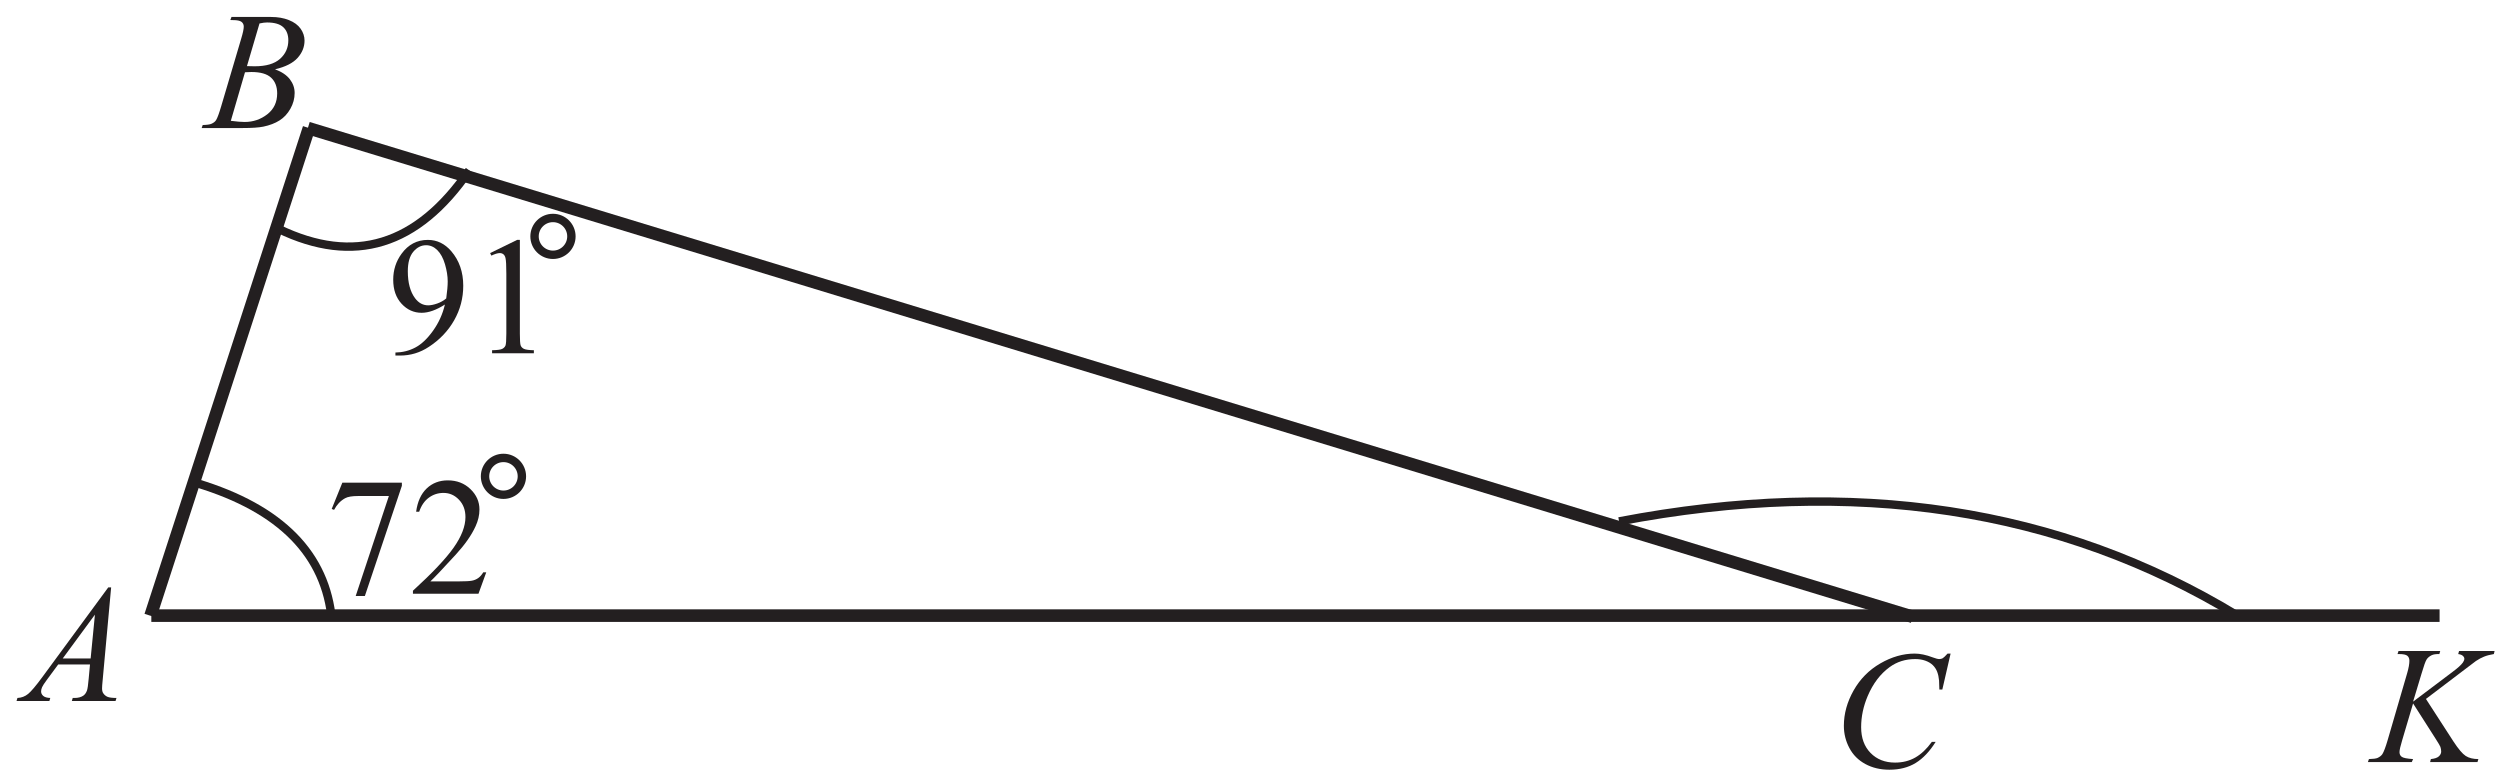 <?xml version="1.0" encoding="UTF-8" standalone="no"?>
<svg
   xmlns:dc="http://purl.org/dc/elements/1.1/"
   xmlns:cc="http://creativecommons.org/ns#"
   xmlns:rdf="http://www.w3.org/1999/02/22-rdf-syntax-ns#"
   xmlns:svg="http://www.w3.org/2000/svg"
   xmlns="http://www.w3.org/2000/svg"
   viewBox="0 0 198.667 61.333"
   height="61.333"
   width="198.667"
   xml:space="preserve"
   id="svg2"
   version="1.1"><defs
     id="defs6" /><g
     transform="matrix(1.333,0,0,-1.333,0,61.333)"
     id="g10"><g
       transform="scale(0.1)"
       id="g12"><path
         id="path14"
         style="fill:#231f20;fill-opacity:1;fill-rule:nonzero;stroke:none"
         d="m 204.094,172.379 h 35.484 v -1.871 l -22.066,-65.715 h -5.465 l 19.781,59.617 h -18.215 c -3.683,0 -6.301,-0.433 -7.867,-1.316 -2.734,-1.5 -4.934,-3.801 -6.582,-6.934 l -1.418,0.531 6.348,15.688" /><path
         id="path16"
         style="fill:#231f20;fill-opacity:1;fill-rule:nonzero;stroke:none"
         d="m 289.879,118.91 -4.637,-12.75 h -39.066 v 1.801 c 11.488,10.48 19.586,19.047 24.269,25.684 4.68,6.652 7.032,12.714 7.032,18.214 0,4.203 -1.282,7.653 -3.868,10.352 -2.562,2.699 -5.632,4.051 -9.214,4.051 -3.266,0 -6.184,-0.953 -8.766,-2.852 -2.582,-1.902 -4.5,-4.699 -5.734,-8.367 h -1.817 c 0.817,6.019 2.902,10.633 6.281,13.867 3.368,3.219 7.571,4.832 12.618,4.832 5.371,0 9.851,-1.73 13.449,-5.183 3.601,-3.45 5.402,-7.516 5.402,-12.196 0,-3.351 -0.781,-6.718 -2.351,-10.07 -2.399,-5.266 -6.317,-10.848 -11.715,-16.75 -8.102,-8.848 -13.168,-14.18 -15.184,-16.016 h 17.285 c 3.516,0 5.981,0.133 7.399,0.399 1.418,0.25 2.699,0.785 3.832,1.582 1.133,0.804 2.133,1.937 2.984,3.402 h 1.801" /><path
         id="path18"
         style="fill:#231f20;fill-opacity:1;fill-rule:nonzero;stroke:none"
         d="M 137.32,448.184 138,450 h 23.637 c 3.965,0 7.496,-0.617 10.617,-1.867 3.098,-1.235 5.434,-2.949 6.984,-5.168 1.547,-2.215 2.313,-4.567 2.313,-7.035 0,-3.813 -1.383,-7.246 -4.133,-10.332 -2.75,-3.067 -7.23,-5.348 -13.449,-6.801 4.015,-1.496 6.953,-3.481 8.851,-5.965 1.883,-2.465 2.832,-5.184 2.832,-8.148 0,-3.286 -0.847,-6.434 -2.55,-9.434 -1.684,-2.984 -3.868,-5.316 -6.516,-6.965 -2.648,-1.668 -5.852,-2.887 -9.602,-3.668 -2.668,-0.551 -6.832,-0.836 -12.5,-0.836 h -24.265 l 0.633,1.801 c 2.55,0.07 4.265,0.32 5.183,0.734 1.301,0.567 2.235,1.301 2.785,2.2 0.782,1.234 1.813,4.066 3.118,8.5 l 11.863,40.082 c 1.019,3.386 1.515,5.765 1.515,7.136 0,1.2 -0.445,2.149 -1.332,2.848 -0.898,0.699 -2.597,1.051 -5.113,1.051 -0.551,0 -1.066,0.015 -1.551,0.051 z m 9.899,-27.485 c 2.117,-0.066 3.648,-0.101 4.597,-0.101 6.77,0 11.801,1.468 15.118,4.418 3.3,2.949 4.953,6.632 4.953,11.066 0,3.352 -1.02,5.965 -3.035,7.836 -2.016,1.863 -5.235,2.797 -9.668,2.797 -1.164,0 -2.664,-0.184 -4.481,-0.582 z m -9.617,-32.617 c 3.519,-0.465 6.269,-0.684 8.253,-0.684 5.083,0 9.579,1.536 13.497,4.586 3.933,3.067 5.886,7.215 5.886,12.45 0,4 -1.203,7.132 -3.636,9.382 -2.418,2.25 -6.332,3.368 -11.731,3.368 -1.051,0 -2.32,-0.051 -3.82,-0.153 l -8.449,-28.949" /><path
         id="path20"
         style="fill:none;stroke:#231f20;stroke-width:7.501;stroke-linecap:butt;stroke-linejoin:miter;stroke-miterlimit:2.613;stroke-dasharray:none;stroke-opacity:1"
         d="M 90.215,93.109 H 1454.36" /><path
         id="path22"
         style="fill:none;stroke:#231f20;stroke-width:7.501;stroke-linecap:butt;stroke-linejoin:miter;stroke-miterlimit:2.613;stroke-dasharray:none;stroke-opacity:1"
         d="M 89.719,93.027 184.188,383.773" /><path
         id="path24"
         style="fill:none;stroke:#231f20;stroke-width:7.501;stroke-linecap:butt;stroke-linejoin:miter;stroke-miterlimit:2.613;stroke-dasharray:none;stroke-opacity:1"
         d="M 1140.27,92.402 183.539,383.801" /><path
         id="path26"
         style="fill:#231f20;fill-opacity:1;fill-rule:nonzero;stroke:none"
         d="M 66.258,109.938 61.223,54.875 c -0.266,-2.586 -0.383,-4.269 -0.383,-5.086 0,-1.301 0.231,-2.301 0.734,-2.984 0.613,-0.93 1.449,-1.633 2.5,-2.098 1.066,-0.453 2.848,-0.684 5.348,-0.684 L 68.891,42.223 H 42.824 l 0.531,1.801 h 1.117 c 2.117,0 3.852,0.469 5.184,1.367 0.934,0.633 1.668,1.649 2.199,3.082 0.351,1.02 0.703,3.383 1.02,7.133 l 0.781,8.402 H 34.707 L 27.973,54.875 c -1.531,-2.055 -2.484,-3.535 -2.883,-4.418 -0.383,-0.902 -0.586,-1.734 -0.586,-2.516 0,-1.055 0.418,-1.934 1.27,-2.688 0.848,-0.746 2.25,-1.164 4.199,-1.23 L 29.441,42.223 H 9.855 l 0.535,1.801 c 2.418,0.098 4.535,0.914 6.383,2.418 1.832,1.516 4.566,4.746 8.215,9.699 L 64.539,109.938 Z M 56.59,93.688 37.391,67.574 h 16.648 l 2.551,26.113" /><path
         id="path28"
         style="fill:#231f20;fill-opacity:1;fill-rule:nonzero;stroke:none"
         d="m 1162.85,70.473 -4.93,-21.434 h -1.77 l -0.18,5.383 c -0.17,1.949 -0.55,3.684 -1.13,5.215 -0.59,1.535 -1.47,2.852 -2.64,3.988 -1.16,1.113 -2.65,1.996 -4.45,2.633 -1.78,0.629 -3.77,0.949 -5.95,0.949 -5.83,0 -10.91,-1.601 -15.28,-4.785 -5.57,-4.066 -9.93,-9.816 -13.08,-17.23 -2.6,-6.117 -3.92,-12.316 -3.92,-18.602 0,-6.418 1.88,-11.535 5.62,-15.367 3.75,-3.816 8.61,-5.734 14.6,-5.734 4.53,0 8.56,1.02 12.08,3.031 3.53,2.02 6.82,5.117 9.85,9.32 h 2.28 c -3.56,-5.703 -7.55,-9.887 -11.9,-12.566 -4.36,-2.684 -9.6,-4.035 -15.68,-4.035 -5.4,0 -10.18,1.137 -14.35,3.398 -4.17,2.27 -7.35,5.434 -9.52,9.551 -2.18,4.102 -3.28,8.5 -3.28,13.234 0,7.219 1.95,14.25 5.82,21.086 3.86,6.828 9.18,12.211 15.93,16.113 6.76,3.898 13.57,5.852 20.45,5.852 3.22,0 6.83,-0.75 10.83,-2.281 1.75,-0.652 3.04,-0.984 3.8,-0.984 0.79,0 1.47,0.164 2.07,0.48 0.58,0.336 1.55,1.266 2.92,2.785 h 1.81" /><path
         id="path30"
         style="fill:#231f20;fill-opacity:1;fill-rule:nonzero;stroke:none"
         d="m 1446.22,43.441 16.4,-25.352 c 2.94,-4.48 5.37,-7.367 7.29,-8.617 1.92,-1.25 4.45,-1.883 7.57,-1.883 l -0.54,-1.797 h -28.23 l 0.45,1.797 c 2.25,0.234 3.83,0.766 4.75,1.617 0.93,0.852 1.4,1.801 1.4,2.887 0,0.98 -0.17,1.914 -0.49,2.832 -0.26,0.648 -1.21,2.25 -2.83,4.785 l -13.43,21.047 -6.5,-21.934 c -1.07,-3.516 -1.6,-5.867 -1.6,-7.082 0,-1.234 0.45,-2.168 1.36,-2.816 0.91,-0.668 3.16,-1.102 6.74,-1.336 l -0.79,-1.797 h -26.16 l 0.63,1.797 c 2.54,0.07 4.25,0.301 5.14,0.684 1.3,0.602 2.24,1.352 2.86,2.254 0.85,1.332 1.9,4.098 3.14,8.297 l 11.66,40 c 0.89,3.051 1.32,5.516 1.32,7.367 0,1.301 -0.42,2.297 -1.23,2.981 -0.84,0.684 -2.45,1.02 -4.87,1.02 h -0.98 l 0.6,1.816 h 24.85 l -0.5,-1.816 c -2.05,0.035 -3.57,-0.184 -4.59,-0.684 -1.4,-0.684 -2.41,-1.566 -3.07,-2.633 -0.66,-1.066 -1.61,-3.769 -2.88,-8.051 l -5.13,-17 23.53,17.734 c 3.14,2.332 5.18,4.199 6.15,5.566 0.58,0.832 0.88,1.598 0.88,2.281 0,0.586 -0.3,1.168 -0.89,1.719 -0.61,0.551 -1.52,0.898 -2.77,1.066 l 0.5,1.816 h 21.18 l -0.43,-1.816 c -2.32,-0.383 -4.27,-0.898 -5.83,-1.535 -1.59,-0.633 -3.2,-1.5 -4.87,-2.613 -0.48,-0.32 -3.67,-2.734 -9.52,-7.219 l -20.27,-15.383" /><path
         id="path32"
         style="fill:none;stroke:#231f20;stroke-width:5;stroke-linecap:butt;stroke-linejoin:miter;stroke-miterlimit:2.613;stroke-dasharray:none;stroke-opacity:1"
         d="m 166.016,323.68 c 44.988,-21.735 82.902,-10.11 113.738,34.882" /><path
         id="path34"
         style="fill:none;stroke:#231f20;stroke-width:5;stroke-linecap:butt;stroke-linejoin:miter;stroke-miterlimit:2.613;stroke-dasharray:none;stroke-opacity:1"
         d="m 117.484,172.027 c 50.047,-15.164 76.84,-42.465 80.379,-81.894" /><path
         id="path36"
         style="fill:none;stroke:#231f20;stroke-width:5;stroke-linecap:butt;stroke-linejoin:miter;stroke-miterlimit:2.613;stroke-dasharray:none;stroke-opacity:1"
         d="m 965.23,149.277 c 140.02,26.793 262.86,8.09 368.52,-56.109" /><path
         id="path38"
         style="fill:#231f20;fill-opacity:1;fill-rule:nonzero;stroke:none"
         d="m 235.734,248.152 v 1.801 c 4.235,0.067 8.184,1.051 11.817,2.965 3.648,1.902 7.183,5.238 10.582,9.984 3.402,4.75 5.769,9.965 7.101,15.668 -5.117,-3.285 -9.734,-4.933 -13.867,-4.933 -4.648,0 -8.648,1.801 -11.965,5.398 -3.32,3.602 -4.984,8.367 -4.984,14.332 0,5.805 1.664,10.953 4.984,15.488 4,5.497 9.235,8.247 15.68,8.247 5.438,0 10.086,-2.25 13.953,-6.747 4.766,-5.57 7.133,-12.433 7.133,-20.601 0,-7.348 -1.801,-14.219 -5.418,-20.586 -3.617,-6.363 -8.648,-11.648 -15.082,-15.832 -5.25,-3.469 -10.949,-5.184 -17.148,-5.184 z m 30.282,34.036 c 0.586,4.234 0.886,7.617 0.886,10.148 0,3.168 -0.55,6.566 -1.617,10.234 -1.086,3.668 -2.601,6.465 -4.566,8.414 -1.969,1.969 -4.199,2.934 -6.719,2.934 -2.898,0 -5.434,-1.301 -7.617,-3.898 -2.18,-2.602 -3.266,-6.485 -3.266,-11.618 0,-6.863 1.449,-12.246 4.352,-16.117 2.097,-2.797 4.715,-4.199 7.801,-4.199 1.496,0 3.281,0.352 5.332,1.066 2.05,0.719 3.851,1.735 5.414,3.036" /><path
         id="path40"
         style="fill:#231f20;fill-opacity:1;fill-rule:nonzero;stroke:none"
         d="m 292.184,309.238 16.117,7.864 h 1.617 v -55.914 c 0,-3.704 0.148,-6.02 0.449,-6.934 0.317,-0.902 0.965,-1.602 1.934,-2.102 0.984,-0.484 2.969,-0.765 5.965,-0.832 v -1.8 h -24.914 v 1.8 c 3.132,0.067 5.148,0.336 6.066,0.817 0.902,0.468 1.531,1.101 1.898,1.898 0.352,0.805 0.536,3.184 0.536,7.153 v 35.75 c 0,4.816 -0.168,7.898 -0.485,9.265 -0.234,1.051 -0.648,1.817 -1.25,2.301 -0.601,0.484 -1.316,0.734 -2.164,0.734 -1.203,0 -2.883,-0.504 -5.035,-1.519 l -0.734,1.519" /><path
         id="path42"
         style="fill:none;stroke:#231f20;stroke-width:5;stroke-linecap:butt;stroke-linejoin:miter;stroke-miterlimit:2.613;stroke-dasharray:none;stroke-opacity:1"
         d="m 329.648,330.168 c 6.079,0 10.997,-4.918 10.997,-10.973 0,-6.062 -4.918,-10.976 -10.997,-10.976 -6.066,0 -10.98,4.914 -10.98,10.976 0,6.055 4.914,10.973 10.98,10.973 z" /><path
         id="path44"
         style="fill:none;stroke:#231f20;stroke-width:5;stroke-linecap:butt;stroke-linejoin:miter;stroke-miterlimit:2.613;stroke-dasharray:none;stroke-opacity:1"
         d="m 300.133,187.121 c 6.07,0 10.992,-4.914 10.992,-10.973 0,-6.058 -4.922,-10.976 -10.992,-10.976 -6.063,0 -10.985,4.918 -10.985,10.976 0,6.059 4.922,10.973 10.985,10.973 z" /></g></g></svg>